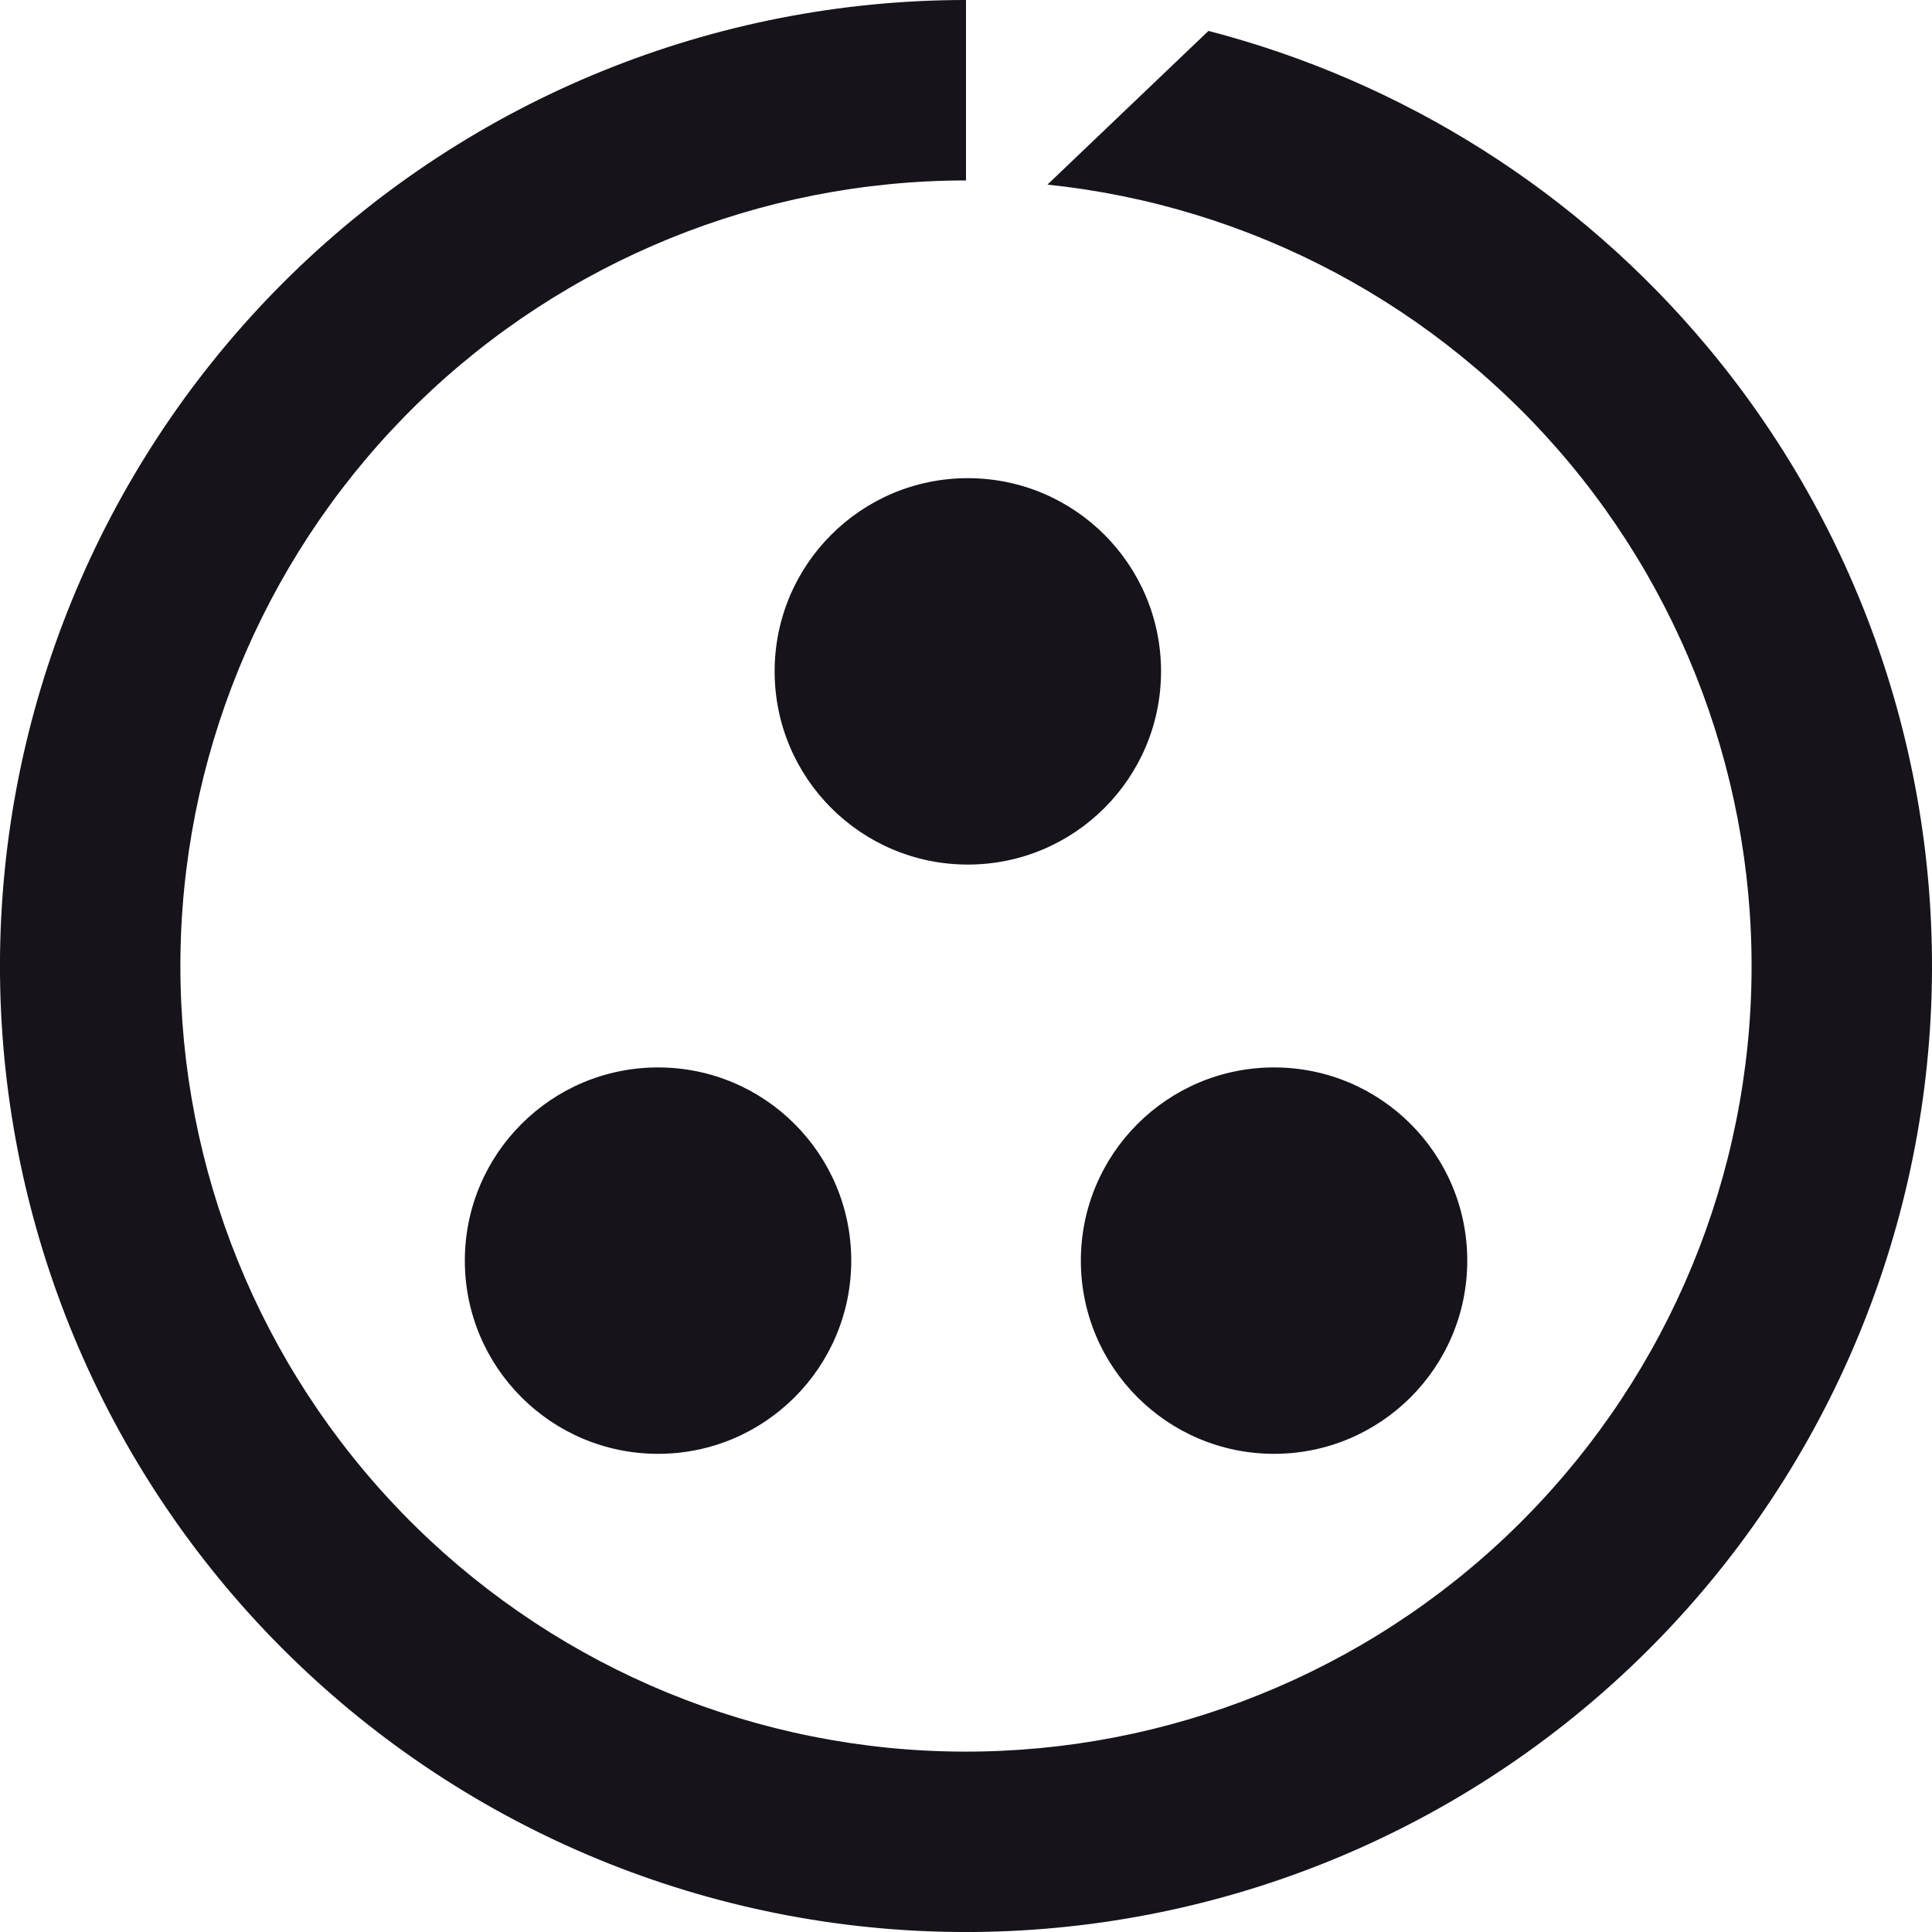 <svg width="20" height="20" viewBox="0 0 20 20" fill="none" xmlns="http://www.w3.org/2000/svg">
<path fill-rule="evenodd" clip-rule="evenodd" d="M3.021 2.838C4.888 1.018 7.393 0 10 0V1.868C7.88 1.868 5.843 2.696 4.324 4.176C2.806 5.656 1.925 7.67 1.87 9.79C1.815 11.909 2.591 13.967 4.031 15.523C5.471 17.08 7.462 18.012 9.58 18.122C11.697 18.231 13.774 17.509 15.367 16.11C16.96 14.71 17.944 12.744 18.108 10.63C18.272 8.516 17.604 6.421 16.247 4.793C14.89 3.165 12.951 2.131 10.843 1.911L12.51 0.32C14.522 0.842 16.334 1.981 17.681 3.597C19.351 5.599 20.172 8.175 19.97 10.775C19.768 13.374 18.559 15.792 16.6 17.513C14.641 19.234 12.087 20.121 9.483 19.987C6.879 19.852 4.431 18.705 2.66 16.792C0.889 14.878 -0.064 12.348 0.003 9.742C0.071 7.135 1.154 4.658 3.021 2.838Z" fill="#16131B"/>
<circle cx="6.812" cy="13.05" r="2" fill="#16131B"/>
<circle cx="13.189" cy="13.05" r="2" fill="#16131B"/>
<circle cx="10.019" cy="6.95" r="2" fill="#16131B"/>
</svg>
